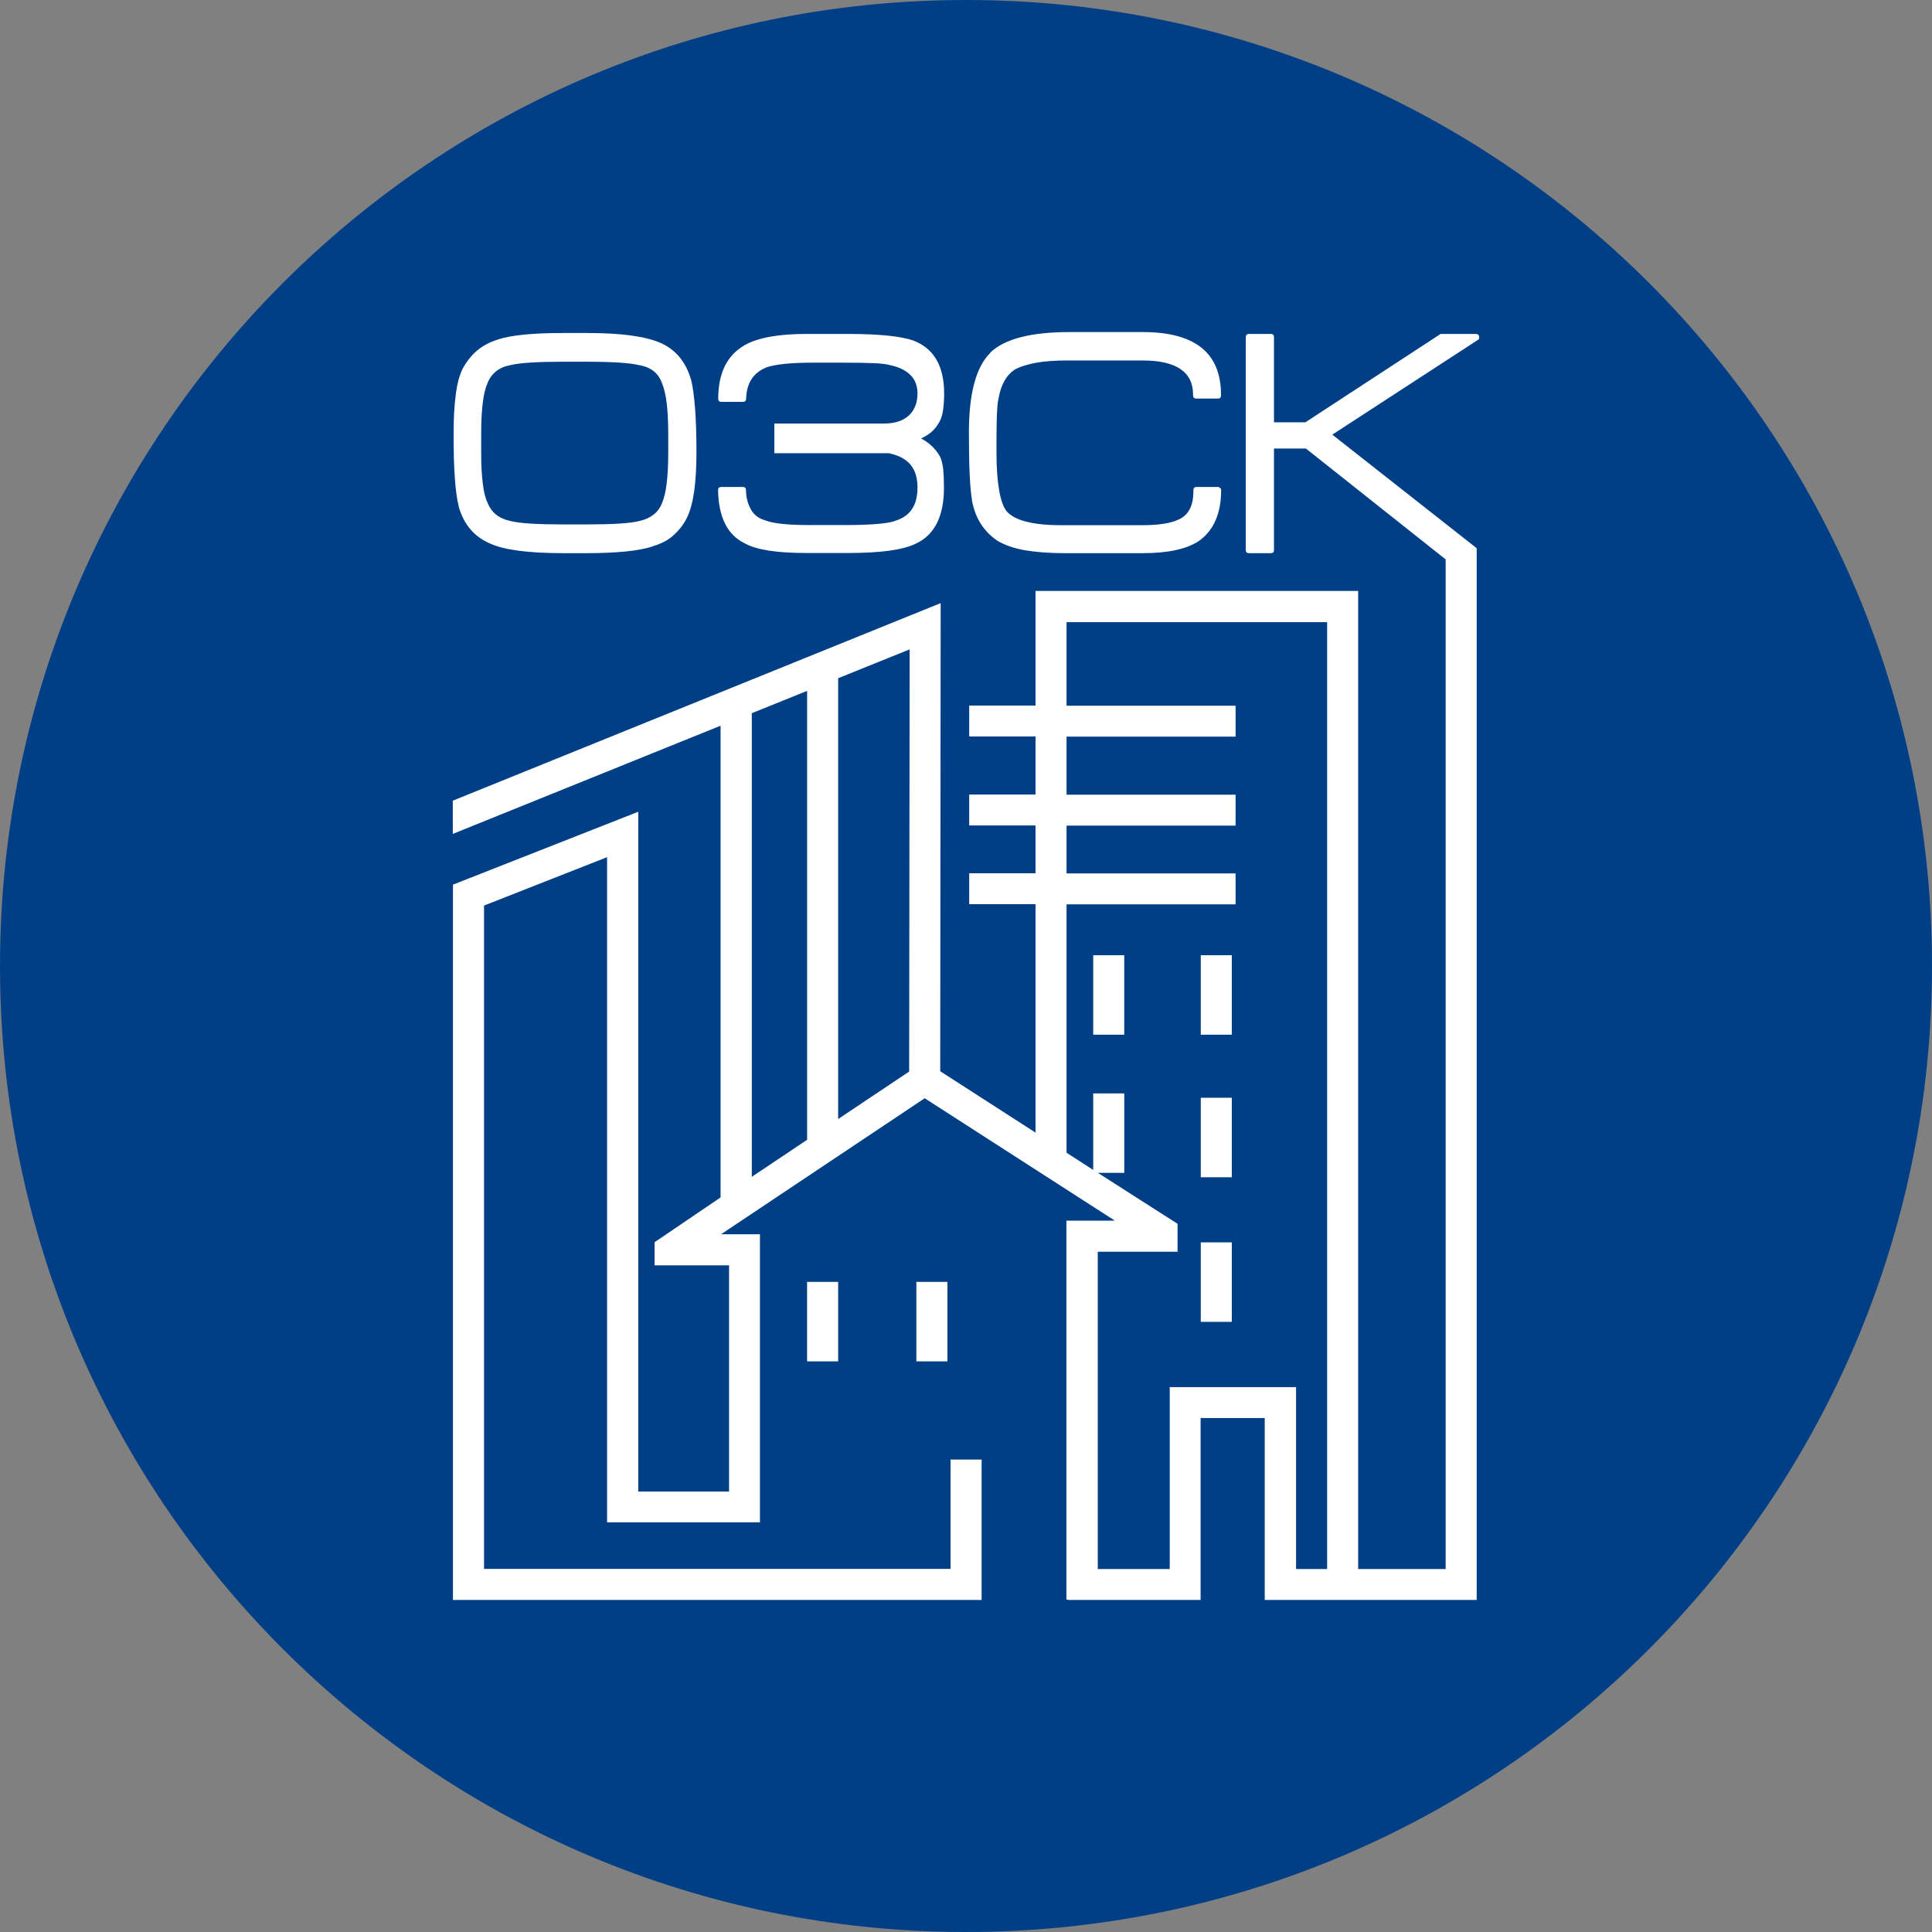 <svg width="64" height="64" viewBox="0 0 64 64" fill="none" xmlns="http://www.w3.org/2000/svg">
<rect x="0" y="0" width="64" height="64" fill="#808080" stroke="none"/>
<g id="Logo">
<path d="M0 32C0 14.327 14.327 0 32 0C49.673 0 64 14.327 64 32C64 49.673 49.673 64 32 64C14.327 64 0 49.673 0 32Z" fill="#003F86"/>
<g id="Logo_2">
<path id="Vector" d="M15.94 14.367C15.94 13.571 16.008 13.012 16.148 12.691C16.278 12.371 16.527 12.169 16.896 12.097C17.213 12.019 17.794 11.983 18.646 11.983H19.441C20.303 11.983 20.879 12.024 21.18 12.097C21.565 12.164 21.814 12.366 21.928 12.691C22.068 13.012 22.136 13.571 22.136 14.367V14.998C22.136 15.795 22.068 16.353 21.928 16.674C21.804 16.979 21.554 17.176 21.18 17.259C20.879 17.336 20.303 17.372 19.441 17.372H18.646C17.794 17.372 17.213 17.336 16.906 17.259C16.527 17.176 16.283 16.979 16.159 16.674C16.081 16.514 16.023 16.291 15.992 16.007C15.956 15.722 15.94 15.386 15.94 14.998V14.367ZM15.193 16.777C15.364 17.372 15.707 17.781 16.231 18.003C16.683 18.215 17.488 18.324 18.651 18.324H19.456C19.96 18.324 20.391 18.303 20.744 18.267C21.097 18.231 21.388 18.174 21.606 18.107C21.611 18.107 21.617 18.107 21.617 18.096C21.892 18.019 22.126 17.9 22.307 17.734C22.494 17.569 22.645 17.372 22.759 17.145C22.868 16.917 22.946 16.622 22.998 16.26C23.045 15.903 23.071 15.479 23.071 14.998C23.071 14.409 23.055 13.917 23.024 13.519C22.993 13.121 22.951 12.816 22.899 12.603C22.728 11.998 22.39 11.585 21.887 11.362C21.383 11.14 20.568 11.031 19.456 11.031H18.651C17.644 11.031 16.922 11.103 16.486 11.248H16.496C16.221 11.331 15.987 11.455 15.795 11.621C15.603 11.786 15.447 11.988 15.322 12.221C15.213 12.448 15.136 12.743 15.094 13.105C15.047 13.467 15.026 13.886 15.026 14.367C15.026 14.957 15.037 15.448 15.068 15.847C15.094 16.245 15.141 16.555 15.198 16.777" fill="white"/>
<path id="Vector_2" d="M29.614 17.269C29.338 17.352 28.788 17.393 27.968 17.393H26.804C26.098 17.393 25.62 17.341 25.366 17.243C25.142 17.181 24.981 17.062 24.878 16.881C24.774 16.7 24.716 16.488 24.711 16.235C24.711 16.167 24.675 16.131 24.608 16.131H23.891C23.823 16.131 23.787 16.167 23.787 16.235C23.802 17.135 24.099 17.724 24.67 17.998C25.054 18.216 25.74 18.319 26.721 18.319H28.092C29.151 18.319 29.894 18.221 30.315 18.019C30.954 17.735 31.27 17.114 31.27 16.152C31.27 15.909 31.26 15.702 31.244 15.531C31.224 15.366 31.187 15.226 31.135 15.117C30.99 14.864 30.782 14.667 30.512 14.523C30.767 14.409 30.948 14.254 31.068 14.062C31.151 13.938 31.208 13.793 31.234 13.628C31.26 13.462 31.276 13.261 31.276 13.033C31.276 12.123 30.933 11.538 30.253 11.28C30.055 11.212 29.775 11.155 29.422 11.119C29.068 11.083 28.627 11.062 28.097 11.062H26.716C25.786 11.062 25.106 11.186 24.675 11.43C24.083 11.766 23.792 12.361 23.792 13.209C23.792 13.276 23.828 13.312 23.896 13.312H24.613C24.68 13.312 24.716 13.276 24.716 13.209C24.732 12.681 24.961 12.335 25.407 12.164C25.708 12.066 26.207 12.014 26.903 12.014H27.952C28.341 12.014 28.674 12.019 28.939 12.03C29.203 12.04 29.401 12.066 29.531 12.107C29.806 12.169 30.019 12.278 30.169 12.433C30.32 12.588 30.393 12.79 30.393 13.033C30.393 13.597 30.06 14.031 29.281 14.031H25.651V15.014H29.448C30.123 15.159 30.393 15.541 30.393 16.152C30.393 16.762 30.133 17.119 29.619 17.264" fill="white"/>
<path id="Vector_3" d="M32.195 16.571C32.257 16.886 32.356 17.15 32.501 17.367C32.641 17.584 32.823 17.765 33.036 17.91C33.275 18.055 33.576 18.159 33.94 18.226C34.303 18.288 34.739 18.324 35.248 18.324H37.861C38.691 18.324 39.309 18.19 39.715 17.921C40.208 17.569 40.452 17.005 40.452 16.234C40.452 16.214 40.452 16.198 40.441 16.188L40.384 16.141C40.384 16.141 40.384 16.131 40.374 16.131H39.637C39.569 16.131 39.533 16.167 39.533 16.234V16.271C39.533 16.741 39.377 17.057 39.06 17.202C38.8 17.331 38.395 17.398 37.85 17.398H35.165C34.22 17.398 33.612 17.243 33.348 16.938C33.239 16.803 33.155 16.571 33.098 16.245C33.041 15.919 33.01 15.505 33.01 14.998C33.01 14.533 33.01 14.145 33.02 13.845C33.031 13.545 33.046 13.328 33.078 13.198C33.161 12.722 33.353 12.402 33.644 12.226C33.805 12.143 34.023 12.076 34.308 12.019C34.589 11.967 34.937 11.941 35.362 11.941H37.85C38.961 11.941 39.522 12.319 39.522 13.074V13.1C39.522 13.167 39.559 13.203 39.626 13.203H40.353C40.416 13.203 40.447 13.167 40.447 13.1V13.074C40.447 12.381 40.229 11.859 39.798 11.517C39.361 11.171 38.717 11 37.855 11H35.435C34.147 11 33.264 11.228 32.797 11.688H32.807C32.33 12.153 32.096 13.038 32.096 14.336C32.096 15.453 32.132 16.198 32.2 16.576" fill="white"/>
<path id="Vector_4" d="M43.963 51.976H42.934V45.95H38.749V51.976H36.365V41.465H39.008V40.54L36.37 38.853H37.243V36.221H36.214V38.755L35.331 38.186V29.957H40.93V28.933H35.331V27.35H40.93V26.326H35.331V24.402H40.93V23.378H35.331V20.61H43.963V51.986V51.976ZM30.117 35.497L27.765 37.069V22.467L30.133 21.511L30.117 35.497ZM26.737 37.757L24.904 38.983V23.626L26.737 22.886V37.757ZM49 11.176C49 11.098 48.959 11.062 48.886 11.062H47.722L43.241 13.99H42.202V11.176C42.202 11.098 42.166 11.062 42.098 11.062H41.371C41.304 11.062 41.267 11.104 41.267 11.176V18.221C41.267 18.288 41.304 18.324 41.371 18.324H42.098C42.171 18.324 42.202 18.288 42.202 18.221V14.859H43.261L47.889 18.531V51.976H44.991V19.576H34.303V23.372H32.106V24.397H34.303V26.321H32.106V27.345H34.303V28.928H32.106V29.952H34.303V37.519L31.146 35.486L31.161 19.979L15 26.523V27.624L23.87 24.04V39.666L21.684 41.15V41.916H24.151V49.41H21.144V26.89L15.005 29.305V53H32.517V48.35H31.488V51.971H16.034V29.998L20.11 28.395V50.429H25.174V40.886H23.886L30.632 36.381L36.931 40.436H35.326V52.99H35.383V53H39.772V46.974H41.896V53H48.917V18.174H48.912C48.912 18.174 48.917 18.169 48.922 18.164L44.134 14.398L48.99 11.238C48.99 11.238 49 11.197 49 11.181" fill="white"/>
<path id="Vector_5" d="M27.765 42.464H26.736V45.097H27.765V42.464Z" fill="white"/>
<path id="Vector_6" d="M31.385 42.464H30.356V45.097H31.385V42.464Z" fill="white"/>
<path id="Vector_7" d="M40.805 31.643H39.777V34.276H40.805V31.643Z" fill="white"/>
<path id="Vector_8" d="M40.805 36.365H39.777V38.998H40.805V36.365Z" fill="white"/>
<path id="Vector_9" d="M40.805 41.155H39.777V43.788H40.805V41.155Z" fill="white"/>
<path id="Vector_10" d="M37.242 31.643H36.214V34.276H37.242V31.643Z" fill="white"/>
</g>
</g>
</svg>
